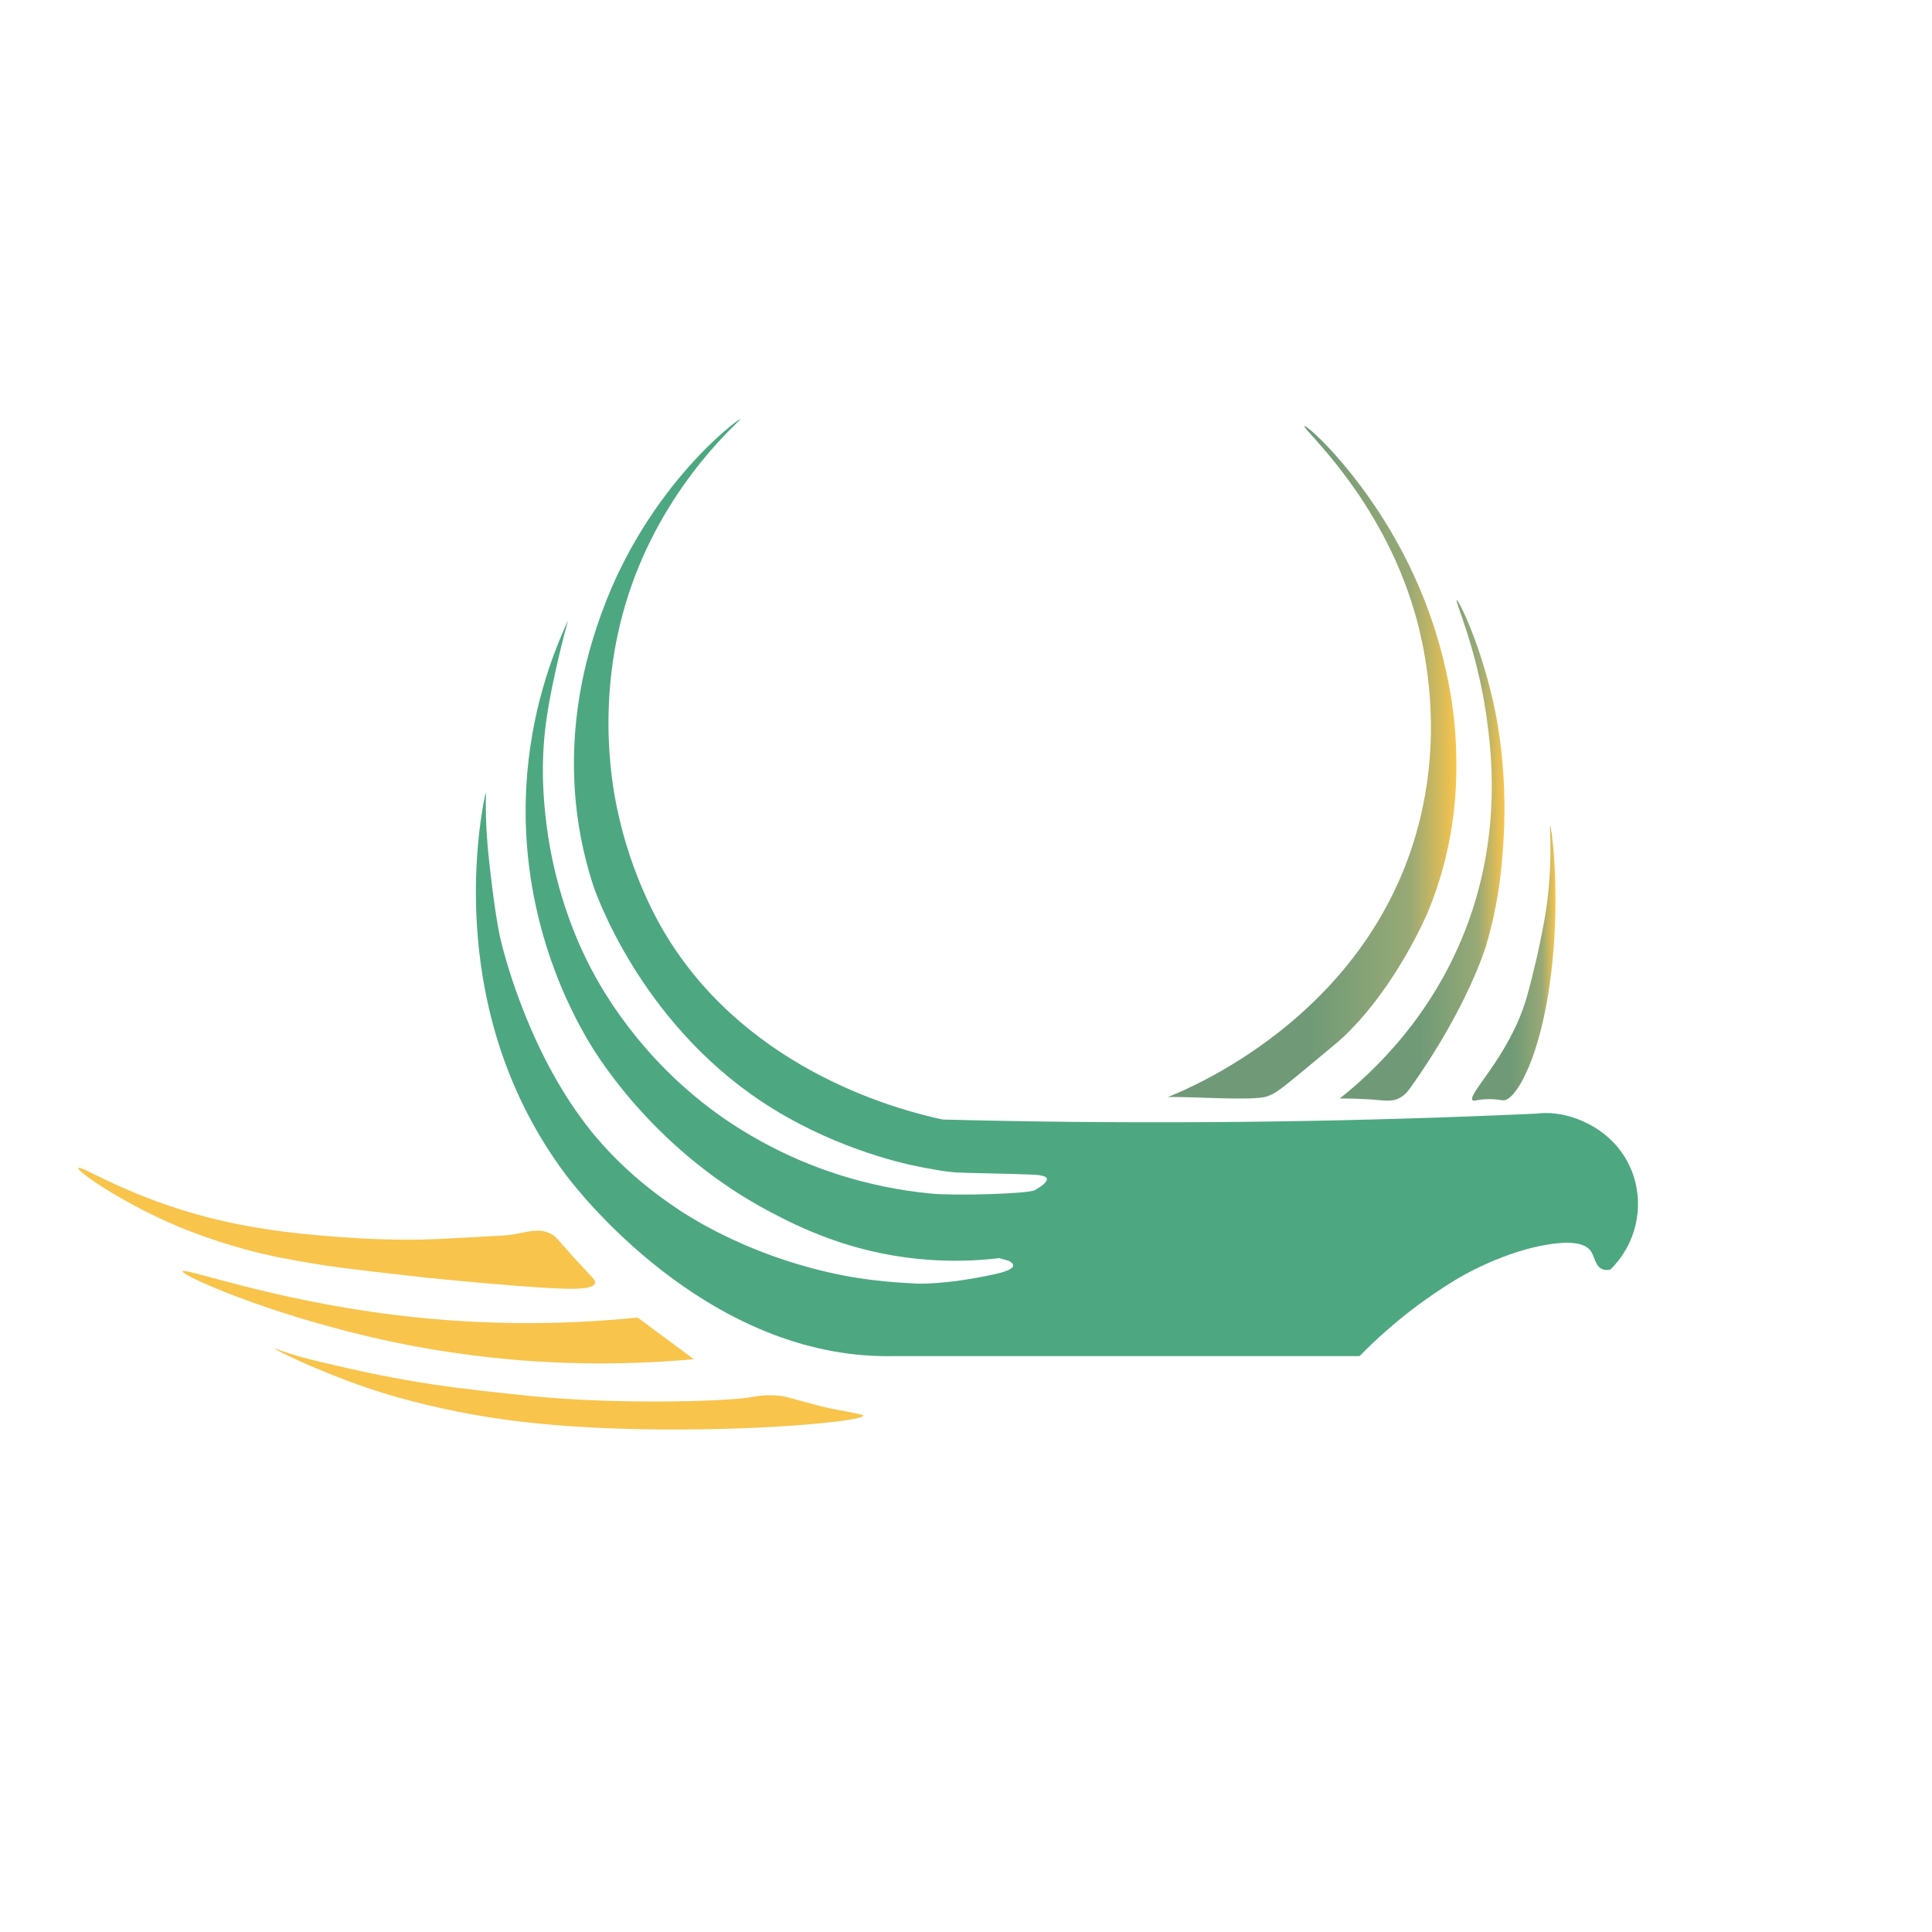 <?xml version="1.0" encoding="utf-8"?>
<!-- Generator: Adobe Illustrator 23.0.0, SVG Export Plug-In . SVG Version: 6.00 Build 0)  -->
<svg version="1.1" id="Capa_1" xmlns="http://www.w3.org/2000/svg" xmlns:xlink="http://www.w3.org/1999/xlink" x="0px" y="0px"
	 viewBox="0 0 360 360" style="enable-background:new 0 0 360 360;" xml:space="preserve">
<style type="text/css">
	.st0{fill:#4DA881;}
	.st1{fill:url(#SVGID_1_);}
	.st2{fill:url(#SVGID_2_);}
	.st3{fill:#F8C44C;}
	.st4{fill:url(#SVGID_3_);}
	.st5{fill:url(#SVGID_4_);}
</style>
<path class="st0" d="M137.91,78.13c0.23,0.19-13.28,11.17-20.27,31.08c-6.68,19.05-3.78,35.97-2.7,41.21
	c2.69,13.12,8.1,22.13,9.46,24.32c15.67,25.27,43.85,32.26,51.26,33.87c3.79,0.1,7.59,0.18,11.4,0.25
	c33.84,0.63,66.9,0.12,99.15-1.35c0.9-0.11,2.19-0.19,3.72,0c5.08,0.62,11.84,4.06,14.36,11.32c2.15,6.19,0.5,13.12-4.22,17.73
	c-0.36,0.08-0.94,0.16-1.52-0.08c-1.38-0.58-1.34-2.39-2.28-3.55c-0.37-0.45-1.6-1.69-5.95-1.27c-9.69,0.94-19.13,6.84-19.13,6.84
	c-4.69,2.84-11.14,7.35-17.86,14.19c-28.97,0-57.93,0-86.9,0c-0.53,0.01-1.3,0.02-2.24,0c-33.18-0.67-56.59-30.9-58.69-33.7
	c-22.49-29.9-16.34-64.56-15.2-70.43l0.25-0.97c-0.03,1.16-0.05,2.73,0,4.6c0,0.19,0.08,2.79,0.34,5.74
	c0.32,3.57,1.27,11.79,2.22,16.4c0,0,3.5,16.49,13.24,31.23c1.89,2.86,3.88,5.32,3.88,5.32c0.82,1.01,3.06,3.71,6.42,6.84
	c1.37,1.28,5.07,4.62,10.47,8.11c2.5,1.61,11.09,6.94,23.82,10.39c8.75,2.37,15.23,2.71,19.93,2.96c0,0,5.1,0.27,14.19-1.69
	c1.41-0.3,3.7-0.87,3.73-1.68c0.01-0.35-0.41-0.65-0.77-0.86c-0.61-0.17-1.21-0.34-1.82-0.51c-3.77,0.44-9.01,0.76-15.2,0.13
	c-13.07-1.33-22.33-6.06-27.15-8.57c-21.46-11.2-32.29-28.8-34.03-31.71c-3.31-5.53-13.15-23.43-11.74-47.93
	c0.79-13.67,4.79-24.32,7.77-30.74c-0.5,1.79-1.17,4.3-1.86,7.33c-0.47,2.05-1.67,7.25-2.27,11.88c-1.1,8.39-0.31,15.26,0.08,18.54
	c1.68,13.86,6.64,23.9,8.28,27.02c2.18,4.17,9.17,16.64,23.31,26.94c2.02,1.47,6.67,4.71,13.21,7.77
	c4.87,2.28,14.36,6.12,26.94,7.31c4.65,0.44,18.03,0.03,19.26-0.63c0.3-0.17,2.48-1.36,2.26-2.17c-0.17-0.62-2.05-0.71-2.76-0.74
	c-5.32-0.21-11.31-0.27-13.68-0.38c-2.12-0.1-3.74-0.41-6.97-1.01c-4.51-0.85-17.36-4.02-29.64-12.16
	c-23.03-15.26-31.19-39.44-31.54-40.54c-7.76-24.06-0.64-44.34,1.77-50.92C120.8,90.43,137.66,77.92,137.91,78.13z"/>
<linearGradient id="SVGID_1_" gradientUnits="userSpaceOnUse" x1="271.382" y1="142.04" x2="217.589" y2="142.04">
	<stop  offset="0" style="stop-color:#F8C44C"/>
	<stop  offset="0.16" style="stop-color:#98A976"/>
	<stop  offset="0.508" style="stop-color:#709A77"/>
</linearGradient>
<path class="st1" d="M243.05,79.4c-0.5,0.39,14.23,13.12,20.52,34.58c1.89,6.43,5.95,23.7-0.25,43.2
	c-10.35,32.51-41.02,45.36-45.73,47.25c3.85-0.17,15.88,0.77,18.49-0.13c1.51-0.52,2.38-1.16,6.33-4.43
	c4.75-3.93,7.13-5.9,7.98-6.71c10.01-9.52,15.71-23.31,15.71-23.31c5.69-13.78,5.39-25.64,5.19-31.04
	c-0.12-3.2-0.79-16.46-7.98-31.92C255.28,89.59,243.5,79.04,243.05,79.4z"/>
<linearGradient id="SVGID_2_" gradientUnits="userSpaceOnUse" x1="280.335" y1="158.452" x2="249.639" y2="158.452">
	<stop  offset="0" style="stop-color:#F8C44C"/>
	<stop  offset="0.16" style="stop-color:#98A976"/>
	<stop  offset="0.508" style="stop-color:#709A77"/>
</linearGradient>
<path class="st2" d="M271.43,111.83c-0.37,0.13,3.83,9.27,5.57,21.79c0.87,6.28,2.75,21.01-3.29,37.88
	c-6.35,17.72-18.07,28.43-24.07,33.19c2.16-0.01,3.91,0.06,5.07,0.13c3,0.16,4.47,0.63,6.08-0.23c1.03-0.55,1.61-1.34,1.94-1.8
	c10.75-15.01,14.15-26.48,14.15-26.48c0.78-2.63,1.26-4.72,1.5-5.85c1.1-5.11,1.44-9.24,1.66-12.14
	c1.01-12.97-0.85-22.87-1.39-25.59C276.25,120.77,271.8,111.7,271.43,111.83z"/>
<path class="st3" d="M14.61,217.64c0.35-0.66,9.62,5.63,25.17,9.46c9.34,2.3,17.88,2.96,23.01,3.36c3.97,0.31,9.12,0.62,15.96,0.51
	c2.84-0.05,9.44-0.45,15.01-0.75c3.6-0.19,6.35-1.77,9.02-0.25c0.94,0.54,1.06,0.94,4.1,4.29c3.52,3.89,4.18,4.26,4.01,4.83
	c-0.41,1.37-4.78,1.26-14.53,0.51c-10.08-0.78-17.53-1.59-18.41-1.69c-13.56-1.5-17.05-2.05-18.92-2.36
	c-4.87-0.81-8.41-1.41-13.17-2.7c-7.4-2.01-12.74-4.32-14.29-5.01C22.24,223.7,14.28,218.26,14.61,217.64z"/>
<path class="st3" d="M118.82,245.51c-10.68,1.07-26.52,1.84-45.44-0.51c-22.96-2.85-39.12-8.88-39.35-8.11
	c-0.26,0.84,18.46,9.13,41.72,13.68c21.82,4.27,40.54,3.87,53.54,2.7L118.82,245.51z"/>
<path class="st3" d="M118.32,266.29c-16.19-0.37-26.03-1.86-32.85-3.21c-8.92-1.77-14.93-3.74-17.31-4.56
	c-9.21-3.16-17.09-7.08-17.02-7.25c0.02-0.06,0.91,0.33,2.95,0.98c2.46,0.79,4.49,1.26,8.46,2.19c1.49,0.35,3.47,0.8,6.14,1.36
	c0.54,0.11,3.6,0.75,6.87,1.33c6.82,1.21,12.62,1.85,17.73,2.41c4.08,0.44,6.89,0.75,10.59,1.01c15.11,1.09,32.09,0.49,35.81-0.17
	c0.92-0.16,2.83-0.56,5.38-0.32c1.43,0.13,1.62,0.33,8.05,2.01c2.1,0.55,7.77,1.44,7.77,1.69
	C160.89,264.83,140.77,266.8,118.32,266.29z"/>
<linearGradient id="SVGID_3_" gradientUnits="userSpaceOnUse" x1="288.592" y1="153.692" x2="288.592" y2="153.692">
	<stop  offset="0" style="stop-color:#F8C44C"/>
	<stop  offset="0.16" style="stop-color:#98A976"/>
	<stop  offset="0.508" style="stop-color:#709A77"/>
</linearGradient>
<path class="st4" d="M288.59,153.69"/>
<linearGradient id="SVGID_4_" gradientUnits="userSpaceOnUse" x1="289.841" y1="179.46" x2="274.302" y2="179.46">
	<stop  offset="0" style="stop-color:#F8C44C"/>
	<stop  offset="0.16" style="stop-color:#98A976"/>
	<stop  offset="0.508" style="stop-color:#709A77"/>
</linearGradient>
<path class="st5" d="M274.4,205.02c-1.08-1.05,6.6-7.95,9.88-18.52c0.8-2.59,1.76-6.73,1.96-7.59c0.09-0.38,1.12-4.87,1.72-8.56
	c1.52-9.38,0.72-16.52,0.89-16.53c0.2-0.01,1.66,9.98,0.63,23.06c-1.49,18.94-6.93,28.26-9.37,28.15c-0.35-0.02-1.38-0.27-3.04-0.21
	C275.11,204.87,274.66,205.27,274.4,205.02z"/>
</svg>
